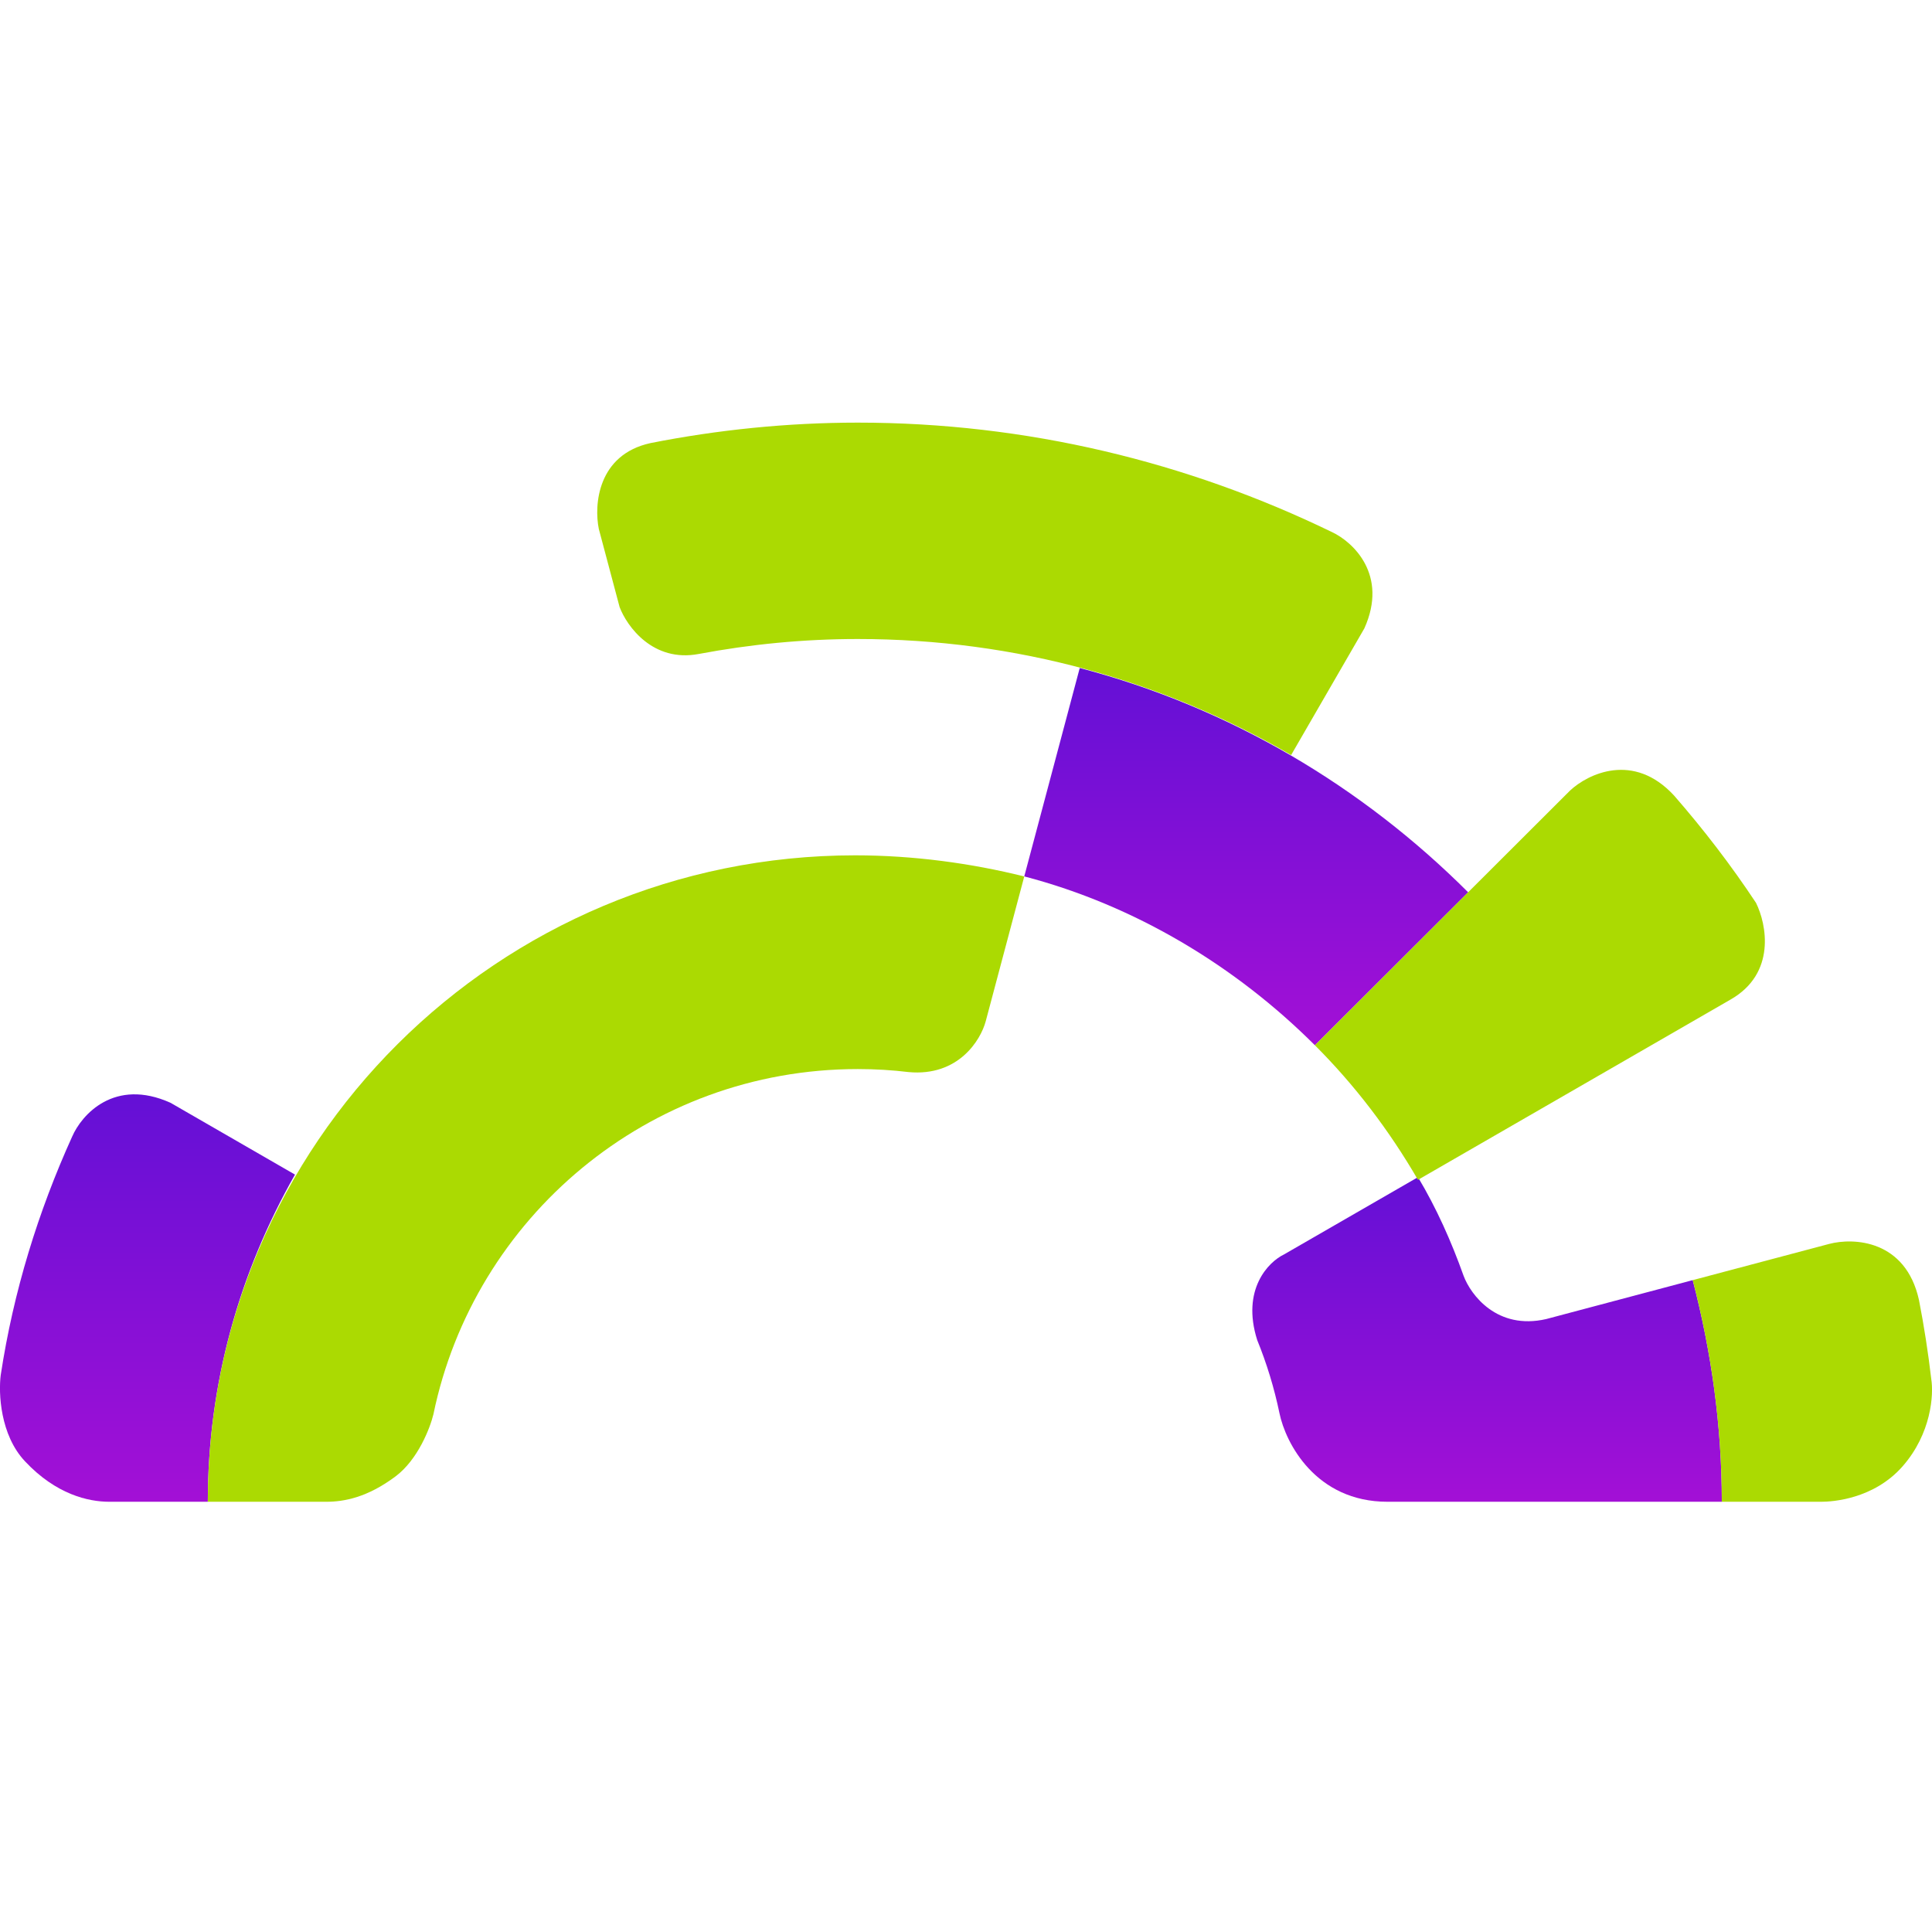 <svg width="32" height="32" viewBox="0 0 32 32" fill="none" xmlns="http://www.w3.org/2000/svg">
<g clip-path="url(#clip0_8416_5564)">
<path d="M28.519 24.874H24.93H22.981C21.79 24.874 21.292 23.896 21.192 23.407C21.105 22.988 20.981 22.583 20.823 22.195C20.558 21.358 21.009 20.901 21.268 20.777L23.486 19.498C23.791 20.007 24.038 20.56 24.242 21.132C24.36 21.448 24.797 22.034 25.609 21.848L28.037 21.203C28.343 22.383 28.519 23.606 28.519 24.874Z" fill="url(#paint0_linear_8416_5564)"/>
<path fill-rule="evenodd" clip-rule="evenodd" d="M24.317 14.779C22.567 13.031 20.378 11.72 17.884 11.064L16.965 14.516C18.803 14.997 20.466 16.002 21.779 17.313L24.317 14.779Z" fill="url(#paint1_linear_8416_5564)"/>
<path d="M4.886 19.455C3.967 21.072 3.442 22.907 3.442 24.874H1.811C1.462 24.874 0.929 24.753 0.414 24.204C0.001 23.766 -0.026 23.07 0.012 22.776C0.223 21.388 0.634 20.064 1.195 18.826C1.351 18.465 1.894 17.847 2.825 18.266L4.886 19.455Z" fill="url(#paint2_linear_8416_5564)"/>
<path d="M28.518 24.874C28.518 23.607 28.343 22.383 28.037 21.203L30.298 20.603C30.701 20.497 31.563 20.534 31.784 21.531C31.868 21.961 31.936 22.4 31.988 22.843C32.029 23.097 31.991 23.743 31.512 24.288C31.033 24.832 30.348 24.874 30.165 24.874H28.518Z" fill="#ABDA02"/>
<path d="M21.779 17.313L24.317 14.779L26.004 13.095C26.299 12.818 27.057 12.447 27.729 13.178C28.215 13.736 28.669 14.326 29.085 14.954C29.26 15.306 29.422 16.119 28.668 16.553L26.593 17.75L23.486 19.542C23.004 18.712 22.435 17.969 21.779 17.313Z" fill="#ABDA02"/>
<path d="M21.385 12.506C19.284 11.283 16.834 10.584 14.208 10.584C13.307 10.584 12.429 10.671 11.572 10.832C10.814 10.975 10.384 10.374 10.263 10.056L9.918 8.76C9.838 8.366 9.896 7.531 10.774 7.339C11.884 7.119 13.046 7 14.208 7C17.005 7 19.671 7.652 22.066 8.815C22.41 8.977 22.997 9.521 22.598 10.408L21.385 12.506Z" fill="#ABDA02"/>
<path d="M14.164 14.167C15.127 14.167 16.09 14.298 16.965 14.517L16.327 16.914C16.244 17.227 15.873 17.834 15.049 17.757C14.777 17.724 14.497 17.707 14.208 17.707C10.728 17.707 7.849 20.176 7.179 23.424C7.124 23.651 6.923 24.175 6.551 24.454C6.085 24.802 5.702 24.874 5.403 24.874H3.442C3.442 18.93 8.256 14.167 14.164 14.167Z" fill="#ABDA02"/>
</g>
<defs>
<linearGradient id="paint0_linear_8416_5564" x1="24.631" y1="19.498" x2="24.631" y2="24.874" gradientUnits="userSpaceOnUse">
<stop stop-color="#6410D6"/>
<stop offset="1" stop-color="#A310D6"/>
</linearGradient>
<linearGradient id="paint1_linear_8416_5564" x1="20.641" y1="11.064" x2="20.641" y2="17.313" gradientUnits="userSpaceOnUse">
<stop stop-color="#6410D6"/>
<stop offset="1" stop-color="#A310D6"/>
</linearGradient>
<linearGradient id="paint2_linear_8416_5564" x1="2.443" y1="18.125" x2="2.443" y2="24.874" gradientUnits="userSpaceOnUse">
<stop stop-color="#6410D6"/>
<stop offset="1" stop-color="#A310D6"/>
</linearGradient>
<clipPath id="clip0_8416_5564">
<rect width="32" height="32" fill="white"/>
</clipPath>
</defs>
</svg>
